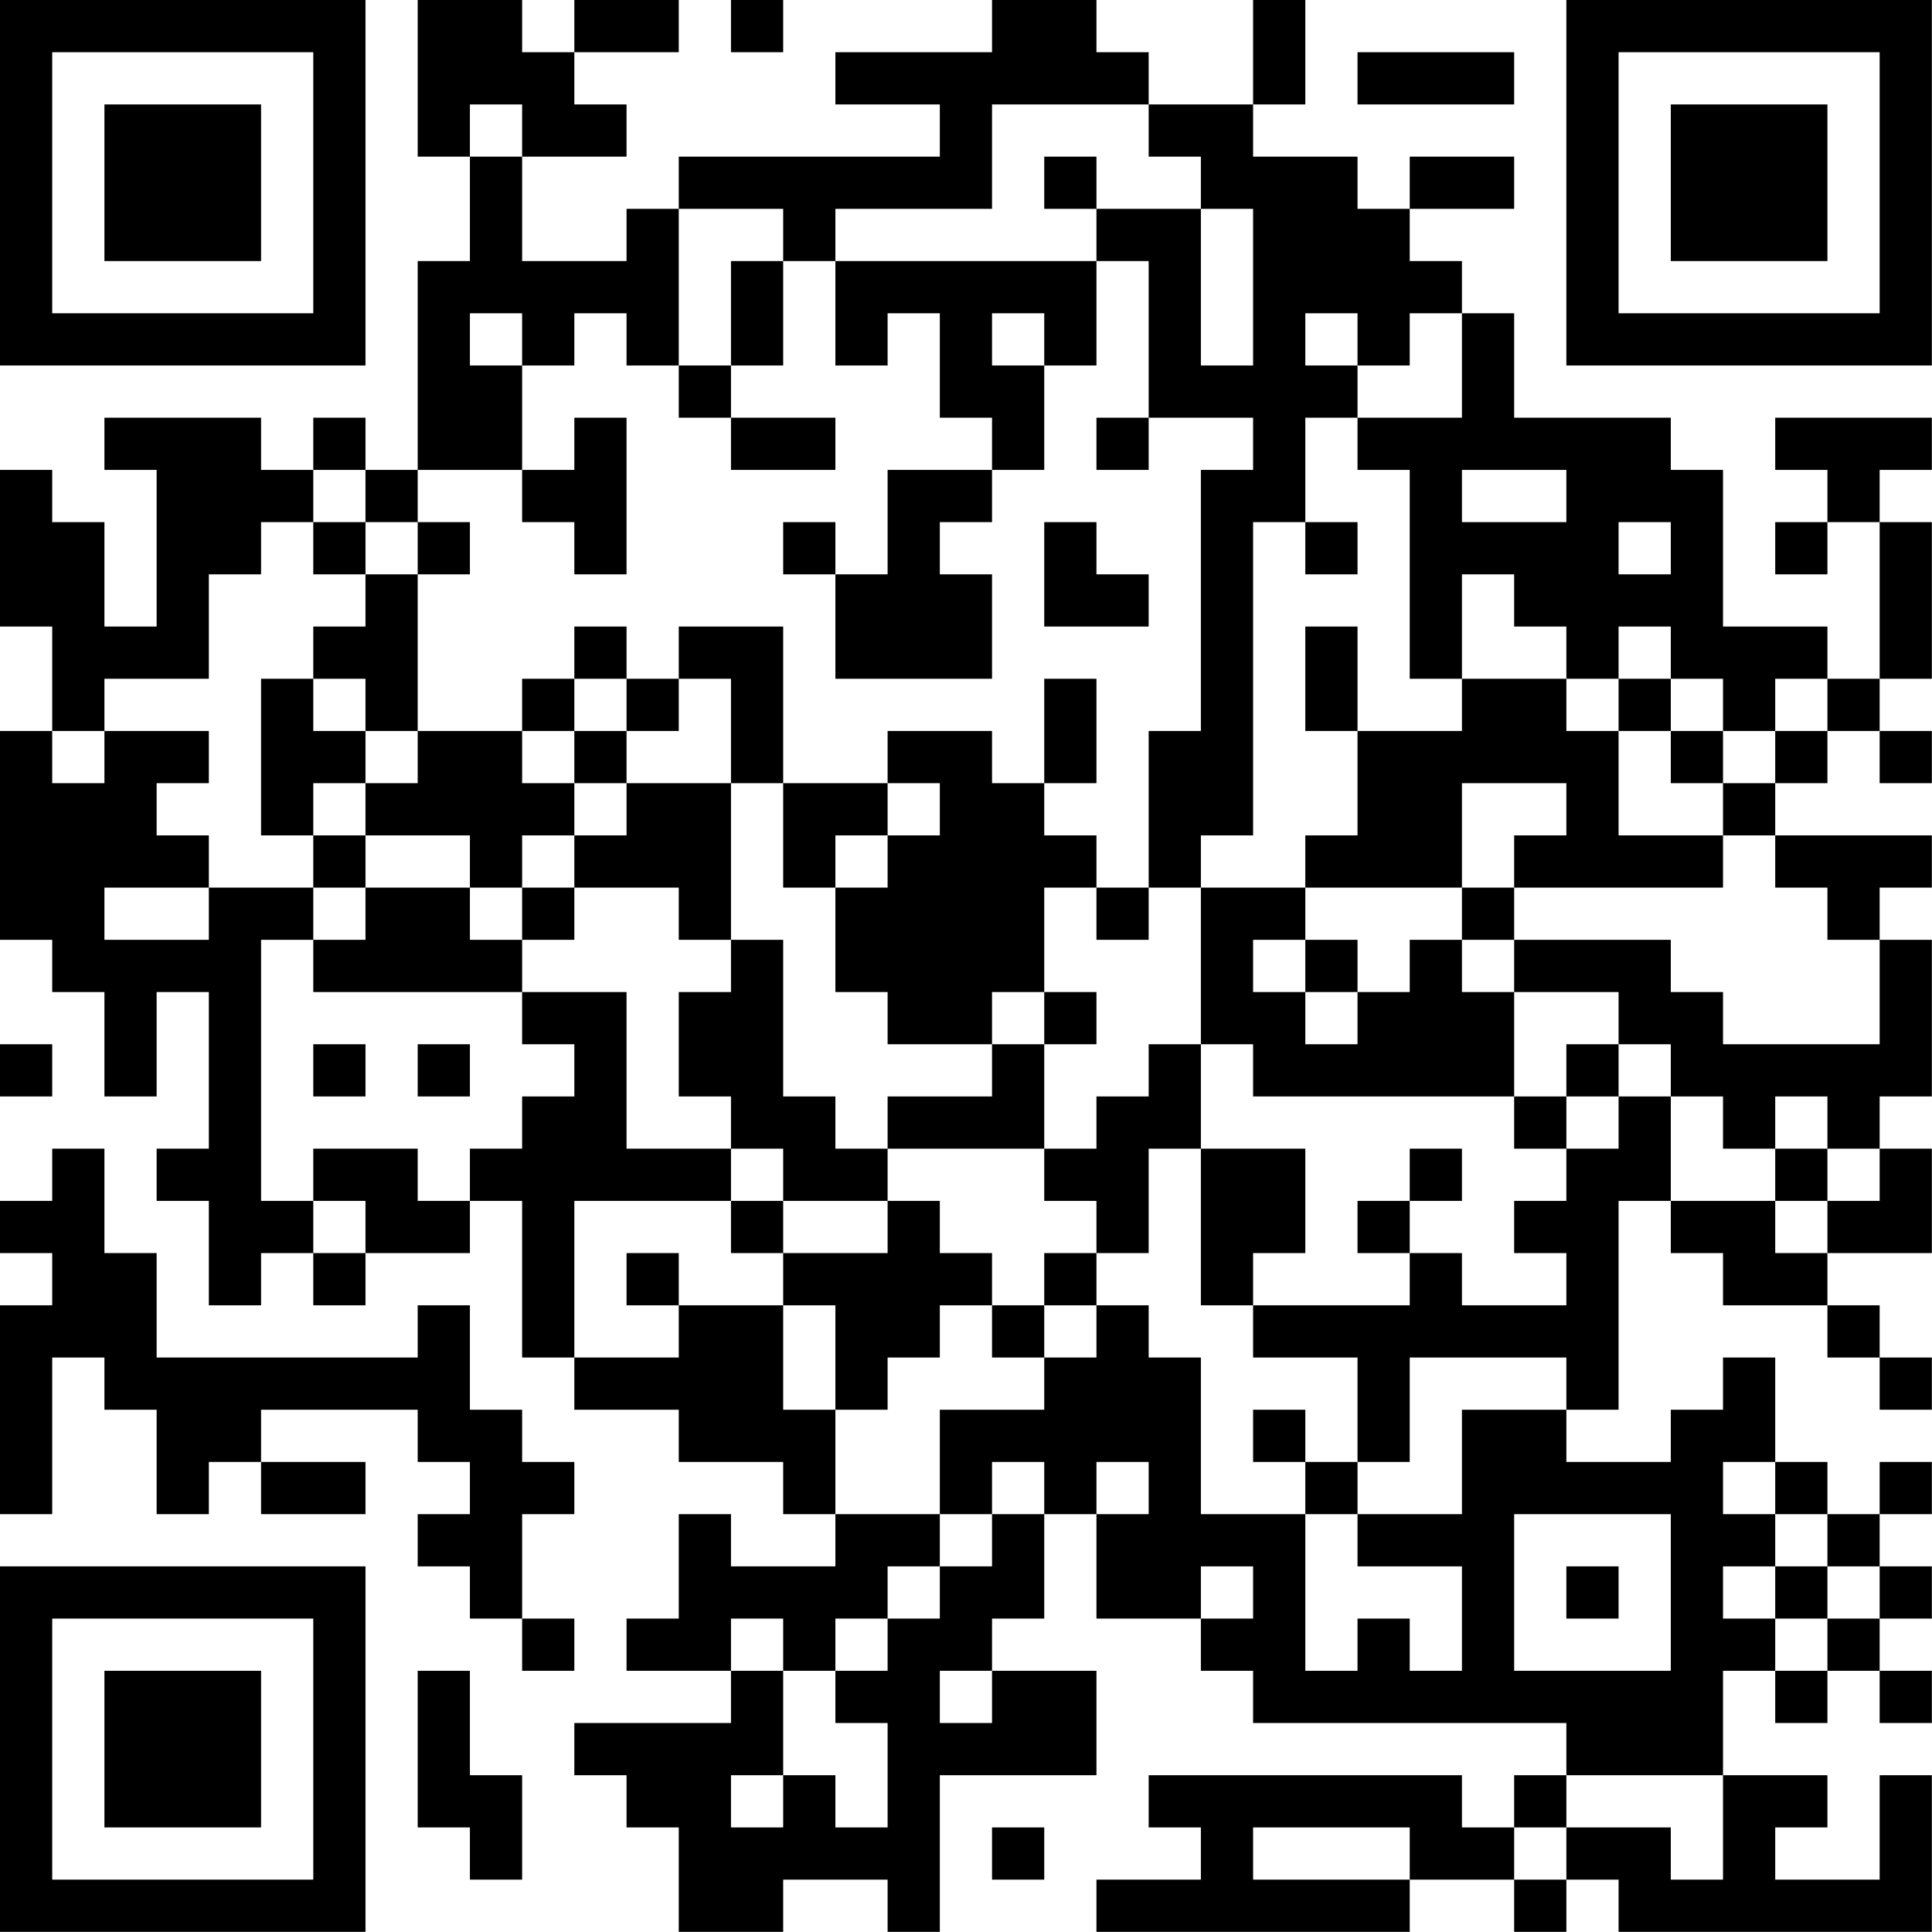<?xml version="1.0" encoding="UTF-8"?>
<svg xmlns="http://www.w3.org/2000/svg" version="1.1" width="200" height="200" viewBox="0 0 200 200"><rect x="0" y="0" width="200" height="200" fill="#ffffff"/><g transform="scale(5.405)"><g transform="translate(0,0)"><path fill-rule="evenodd" d="M8 0L8 3L9 3L9 5L8 5L8 9L7 9L7 8L6 8L6 9L5 9L5 8L2 8L2 9L3 9L3 12L2 12L2 10L1 10L1 9L0 9L0 12L1 12L1 14L0 14L0 18L1 18L1 19L2 19L2 21L3 21L3 19L4 19L4 22L3 22L3 23L4 23L4 25L5 25L5 24L6 24L6 25L7 25L7 24L9 24L9 23L10 23L10 26L11 26L11 27L13 27L13 28L15 28L15 29L16 29L16 30L14 30L14 29L13 29L13 31L12 31L12 32L14 32L14 33L11 33L11 34L12 34L12 35L13 35L13 37L15 37L15 36L17 36L17 37L18 37L18 34L21 34L21 32L19 32L19 31L20 31L20 29L21 29L21 31L23 31L23 32L24 32L24 33L30 33L30 34L29 34L29 35L28 35L28 34L22 34L22 35L23 35L23 36L21 36L21 37L27 37L27 36L29 36L29 37L30 37L30 36L31 36L31 37L37 37L37 34L36 34L36 36L34 36L34 35L35 35L35 34L33 34L33 32L34 32L34 33L35 33L35 32L36 32L36 33L37 33L37 32L36 32L36 31L37 31L37 30L36 30L36 29L37 29L37 28L36 28L36 29L35 29L35 28L34 28L34 26L33 26L33 27L32 27L32 28L30 28L30 27L31 27L31 23L32 23L32 24L33 24L33 25L35 25L35 26L36 26L36 27L37 27L37 26L36 26L36 25L35 25L35 24L37 24L37 22L36 22L36 21L37 21L37 18L36 18L36 17L37 17L37 16L34 16L34 15L35 15L35 14L36 14L36 15L37 15L37 14L36 14L36 13L37 13L37 10L36 10L36 9L37 9L37 8L34 8L34 9L35 9L35 10L34 10L34 11L35 11L35 10L36 10L36 13L35 13L35 12L33 12L33 9L32 9L32 8L29 8L29 6L28 6L28 5L27 5L27 4L29 4L29 3L27 3L27 4L26 4L26 3L24 3L24 2L25 2L25 0L24 0L24 2L22 2L22 1L21 1L21 0L19 0L19 1L16 1L16 2L18 2L18 3L13 3L13 4L12 4L12 5L10 5L10 3L12 3L12 2L11 2L11 1L13 1L13 0L11 0L11 1L10 1L10 0ZM14 0L14 1L15 1L15 0ZM26 1L26 2L29 2L29 1ZM9 2L9 3L10 3L10 2ZM19 2L19 4L16 4L16 5L15 5L15 4L13 4L13 7L12 7L12 6L11 6L11 7L10 7L10 6L9 6L9 7L10 7L10 9L8 9L8 10L7 10L7 9L6 9L6 10L5 10L5 11L4 11L4 13L2 13L2 14L1 14L1 15L2 15L2 14L4 14L4 15L3 15L3 16L4 16L4 17L2 17L2 18L4 18L4 17L6 17L6 18L5 18L5 23L6 23L6 24L7 24L7 23L6 23L6 22L8 22L8 23L9 23L9 22L10 22L10 21L11 21L11 20L10 20L10 19L12 19L12 22L14 22L14 23L11 23L11 26L13 26L13 25L15 25L15 27L16 27L16 29L18 29L18 30L17 30L17 31L16 31L16 32L15 32L15 31L14 31L14 32L15 32L15 34L14 34L14 35L15 35L15 34L16 34L16 35L17 35L17 33L16 33L16 32L17 32L17 31L18 31L18 30L19 30L19 29L20 29L20 28L19 28L19 29L18 29L18 27L20 27L20 26L21 26L21 25L22 25L22 26L23 26L23 29L25 29L25 32L26 32L26 31L27 31L27 32L28 32L28 30L26 30L26 29L28 29L28 27L30 27L30 26L27 26L27 28L26 28L26 26L24 26L24 25L27 25L27 24L28 24L28 25L30 25L30 24L29 24L29 23L30 23L30 22L31 22L31 21L32 21L32 23L34 23L34 24L35 24L35 23L36 23L36 22L35 22L35 21L34 21L34 22L33 22L33 21L32 21L32 20L31 20L31 19L29 19L29 18L32 18L32 19L33 19L33 20L36 20L36 18L35 18L35 17L34 17L34 16L33 16L33 15L34 15L34 14L35 14L35 13L34 13L34 14L33 14L33 13L32 13L32 12L31 12L31 13L30 13L30 12L29 12L29 11L28 11L28 13L27 13L27 9L26 9L26 8L28 8L28 6L27 6L27 7L26 7L26 6L25 6L25 7L26 7L26 8L25 8L25 10L24 10L24 16L23 16L23 17L22 17L22 14L23 14L23 9L24 9L24 8L22 8L22 5L21 5L21 4L23 4L23 7L24 7L24 4L23 4L23 3L22 3L22 2ZM20 3L20 4L21 4L21 3ZM14 5L14 7L13 7L13 8L14 8L14 9L16 9L16 8L14 8L14 7L15 7L15 5ZM16 5L16 7L17 7L17 6L18 6L18 8L19 8L19 9L17 9L17 11L16 11L16 10L15 10L15 11L16 11L16 13L19 13L19 11L18 11L18 10L19 10L19 9L20 9L20 7L21 7L21 5ZM19 6L19 7L20 7L20 6ZM11 8L11 9L10 9L10 10L11 10L11 11L12 11L12 8ZM21 8L21 9L22 9L22 8ZM28 9L28 10L30 10L30 9ZM6 10L6 11L7 11L7 12L6 12L6 13L5 13L5 16L6 16L6 17L7 17L7 18L6 18L6 19L10 19L10 18L11 18L11 17L13 17L13 18L14 18L14 19L13 19L13 21L14 21L14 22L15 22L15 23L14 23L14 24L15 24L15 25L16 25L16 27L17 27L17 26L18 26L18 25L19 25L19 26L20 26L20 25L21 25L21 24L22 24L22 22L23 22L23 25L24 25L24 24L25 24L25 22L23 22L23 20L24 20L24 21L29 21L29 22L30 22L30 21L31 21L31 20L30 20L30 21L29 21L29 19L28 19L28 18L29 18L29 17L33 17L33 16L31 16L31 14L32 14L32 15L33 15L33 14L32 14L32 13L31 13L31 14L30 14L30 13L28 13L28 14L26 14L26 12L25 12L25 14L26 14L26 16L25 16L25 17L23 17L23 20L22 20L22 21L21 21L21 22L20 22L20 20L21 20L21 19L20 19L20 17L21 17L21 18L22 18L22 17L21 17L21 16L20 16L20 15L21 15L21 13L20 13L20 15L19 15L19 14L17 14L17 15L15 15L15 12L13 12L13 13L12 13L12 12L11 12L11 13L10 13L10 14L8 14L8 11L9 11L9 10L8 10L8 11L7 11L7 10ZM20 10L20 12L22 12L22 11L21 11L21 10ZM25 10L25 11L26 11L26 10ZM31 10L31 11L32 11L32 10ZM6 13L6 14L7 14L7 15L6 15L6 16L7 16L7 17L9 17L9 18L10 18L10 17L11 17L11 16L12 16L12 15L14 15L14 18L15 18L15 21L16 21L16 22L17 22L17 23L15 23L15 24L17 24L17 23L18 23L18 24L19 24L19 25L20 25L20 24L21 24L21 23L20 23L20 22L17 22L17 21L19 21L19 20L20 20L20 19L19 19L19 20L17 20L17 19L16 19L16 17L17 17L17 16L18 16L18 15L17 15L17 16L16 16L16 17L15 17L15 15L14 15L14 13L13 13L13 14L12 14L12 13L11 13L11 14L10 14L10 15L11 15L11 16L10 16L10 17L9 17L9 16L7 16L7 15L8 15L8 14L7 14L7 13ZM11 14L11 15L12 15L12 14ZM28 15L28 17L25 17L25 18L24 18L24 19L25 19L25 20L26 20L26 19L27 19L27 18L28 18L28 17L29 17L29 16L30 16L30 15ZM25 18L25 19L26 19L26 18ZM0 20L0 21L1 21L1 20ZM6 20L6 21L7 21L7 20ZM8 20L8 21L9 21L9 20ZM1 22L1 23L0 23L0 24L1 24L1 25L0 25L0 29L1 29L1 26L2 26L2 27L3 27L3 29L4 29L4 28L5 28L5 29L7 29L7 28L5 28L5 27L8 27L8 28L9 28L9 29L8 29L8 30L9 30L9 31L10 31L10 32L11 32L11 31L10 31L10 29L11 29L11 28L10 28L10 27L9 27L9 25L8 25L8 26L3 26L3 24L2 24L2 22ZM27 22L27 23L26 23L26 24L27 24L27 23L28 23L28 22ZM34 22L34 23L35 23L35 22ZM12 24L12 25L13 25L13 24ZM24 27L24 28L25 28L25 29L26 29L26 28L25 28L25 27ZM21 28L21 29L22 29L22 28ZM33 28L33 29L34 29L34 30L33 30L33 31L34 31L34 32L35 32L35 31L36 31L36 30L35 30L35 29L34 29L34 28ZM29 29L29 32L32 32L32 29ZM23 30L23 31L24 31L24 30ZM30 30L30 31L31 31L31 30ZM34 30L34 31L35 31L35 30ZM8 32L8 35L9 35L9 36L10 36L10 34L9 34L9 32ZM18 32L18 33L19 33L19 32ZM30 34L30 35L29 35L29 36L30 36L30 35L32 35L32 36L33 36L33 34ZM19 35L19 36L20 36L20 35ZM24 35L24 36L27 36L27 35ZM0 0L0 7L7 7L7 0ZM1 1L1 6L6 6L6 1ZM2 2L2 5L5 5L5 2ZM30 0L30 7L37 7L37 0ZM31 1L31 6L36 6L36 1ZM32 2L32 5L35 5L35 2ZM0 30L0 37L7 37L7 30ZM1 31L1 36L6 36L6 31ZM2 32L2 35L5 35L5 32Z" fill="#000000"/></g></g></svg>
